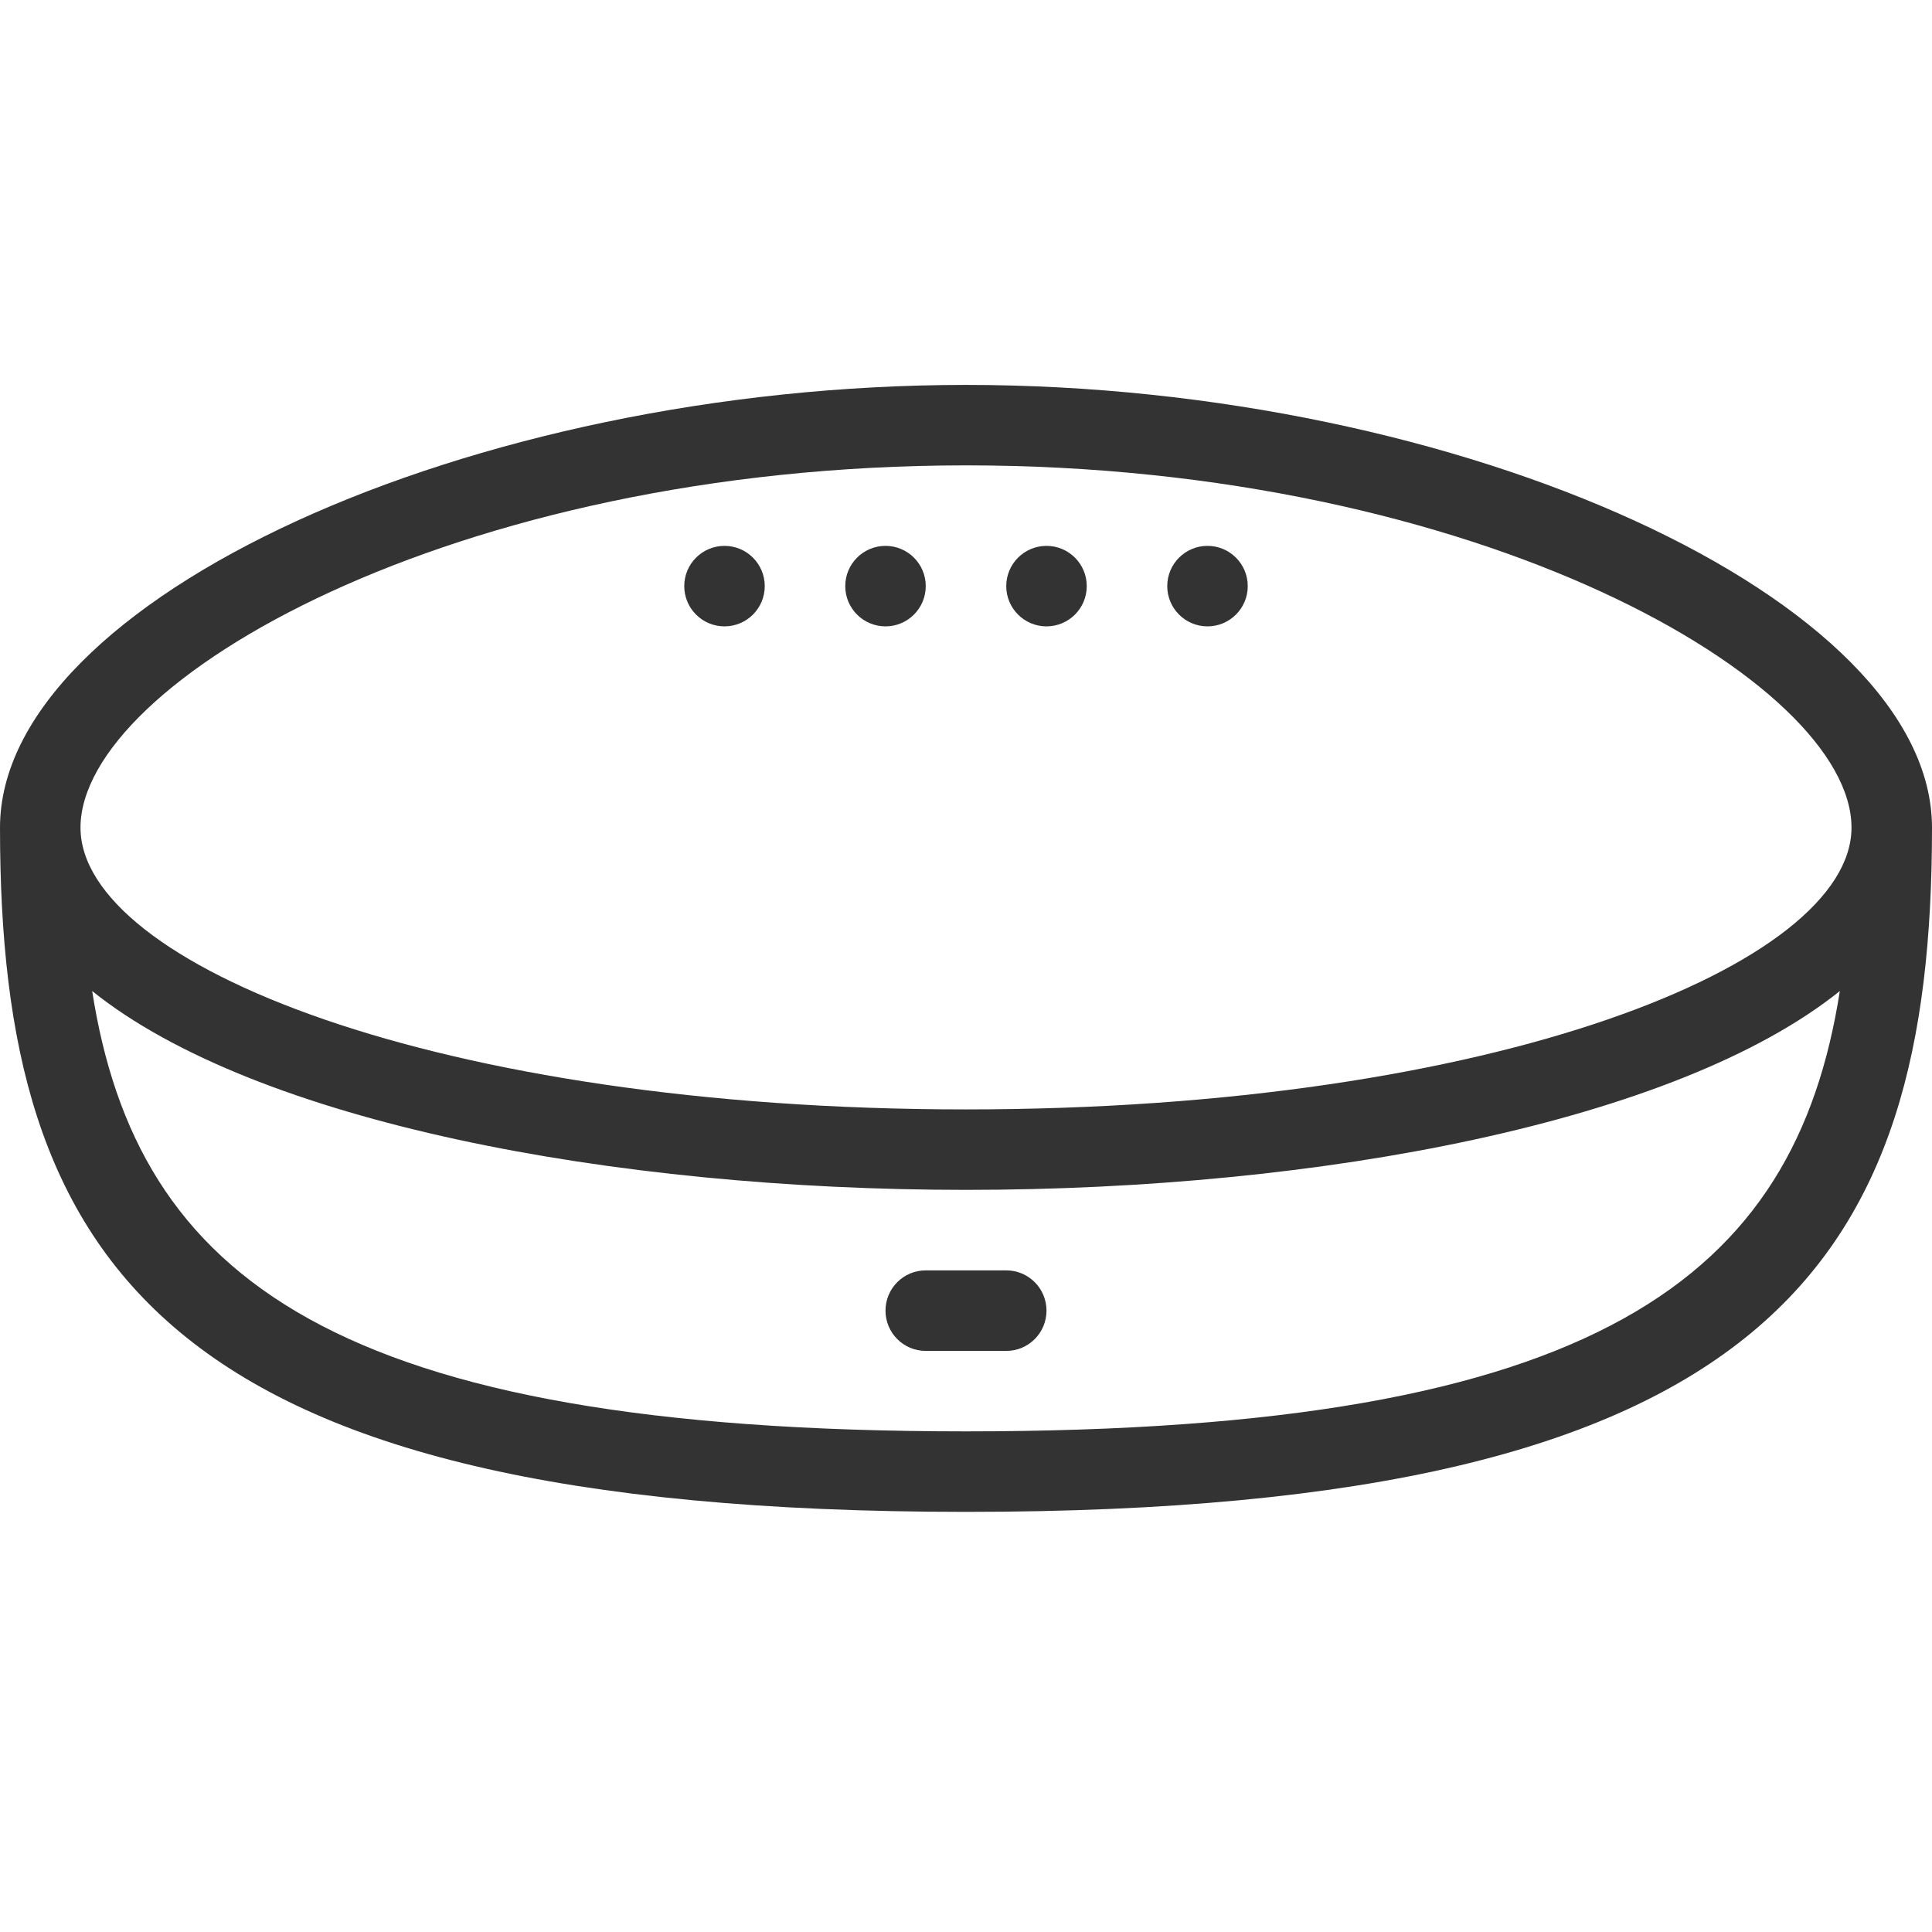 <?xml version="1.0" encoding="UTF-8"?>
<svg width="36px" height="36px" viewBox="0 0 48 29" version="1.1" xmlns="http://www.w3.org/2000/svg" xmlns:xlink="http://www.w3.org/1999/xlink">
    <!-- Generator: Sketch 51.2 (57519) - http://www.bohemiancoding.com/sketch -->
    <title>007-google-home</title>
    <desc>Created with Sketch.</desc>
    <defs></defs>
    <g id="Events" stroke="none" stroke-width="1" fill="none" fill-rule="evenodd">
        <g id="Assets" transform="translate(-446, -335)">
            <g id="Icon" transform="translate(444, 323)">
                <circle id="Oval" fill-opacity="0" fill="#D8D8D8" cx="26" cy="26" r="26"></circle>
                <g id="007-google-home" transform="translate(2, 12)" fill="#333333" fill-rule="nonzero">
                    <path d="M24,0.063 C11.663,0.063 0,5.408 0,11.062 C0,21.829 3.927,28.062 24,28.062 C44.073,28.062 48,21.829 48,11.062 C48,5.408 36.337,0.063 24,0.063 Z M24,2.062 C36.762,2.062 46,7.439 46,11.062 C46,14.443 37.16,18.063 24,18.063 C10.84,18.063 2,14.443 2,11.062 C2,7.439 11.238,2.062 24,2.062 Z M24,26.062 C8.278,26.062 3.403,22.24 2.29,15.122 C6.343,18.375 15.203,20.062 24,20.062 C32.797,20.062 41.657,18.375 45.71,15.122 C44.597,22.24 39.722,26.062 24,26.062 Z" id="Shape"></path>
                    <circle id="Oval" cx="18" cy="5.062" r="1"></circle>
                    <circle id="Oval" cx="22" cy="5.062" r="1"></circle>
                    <circle id="Oval" cx="26" cy="5.062" r="1"></circle>
                    <circle id="Oval" cx="30" cy="5.062" r="1"></circle>
                    <path d="M22,23.062 C22,23.615 22.447,24.063 23,24.063 L25,24.063 C25.553,24.063 26,23.615 26,23.062 C26,22.51 25.553,22.062 25,22.062 L23,22.062 C22.447,22.062 22,22.51 22,23.062 Z" id="Shape"></path>
                </g>
            </g>
        </g>
    </g>
</svg>